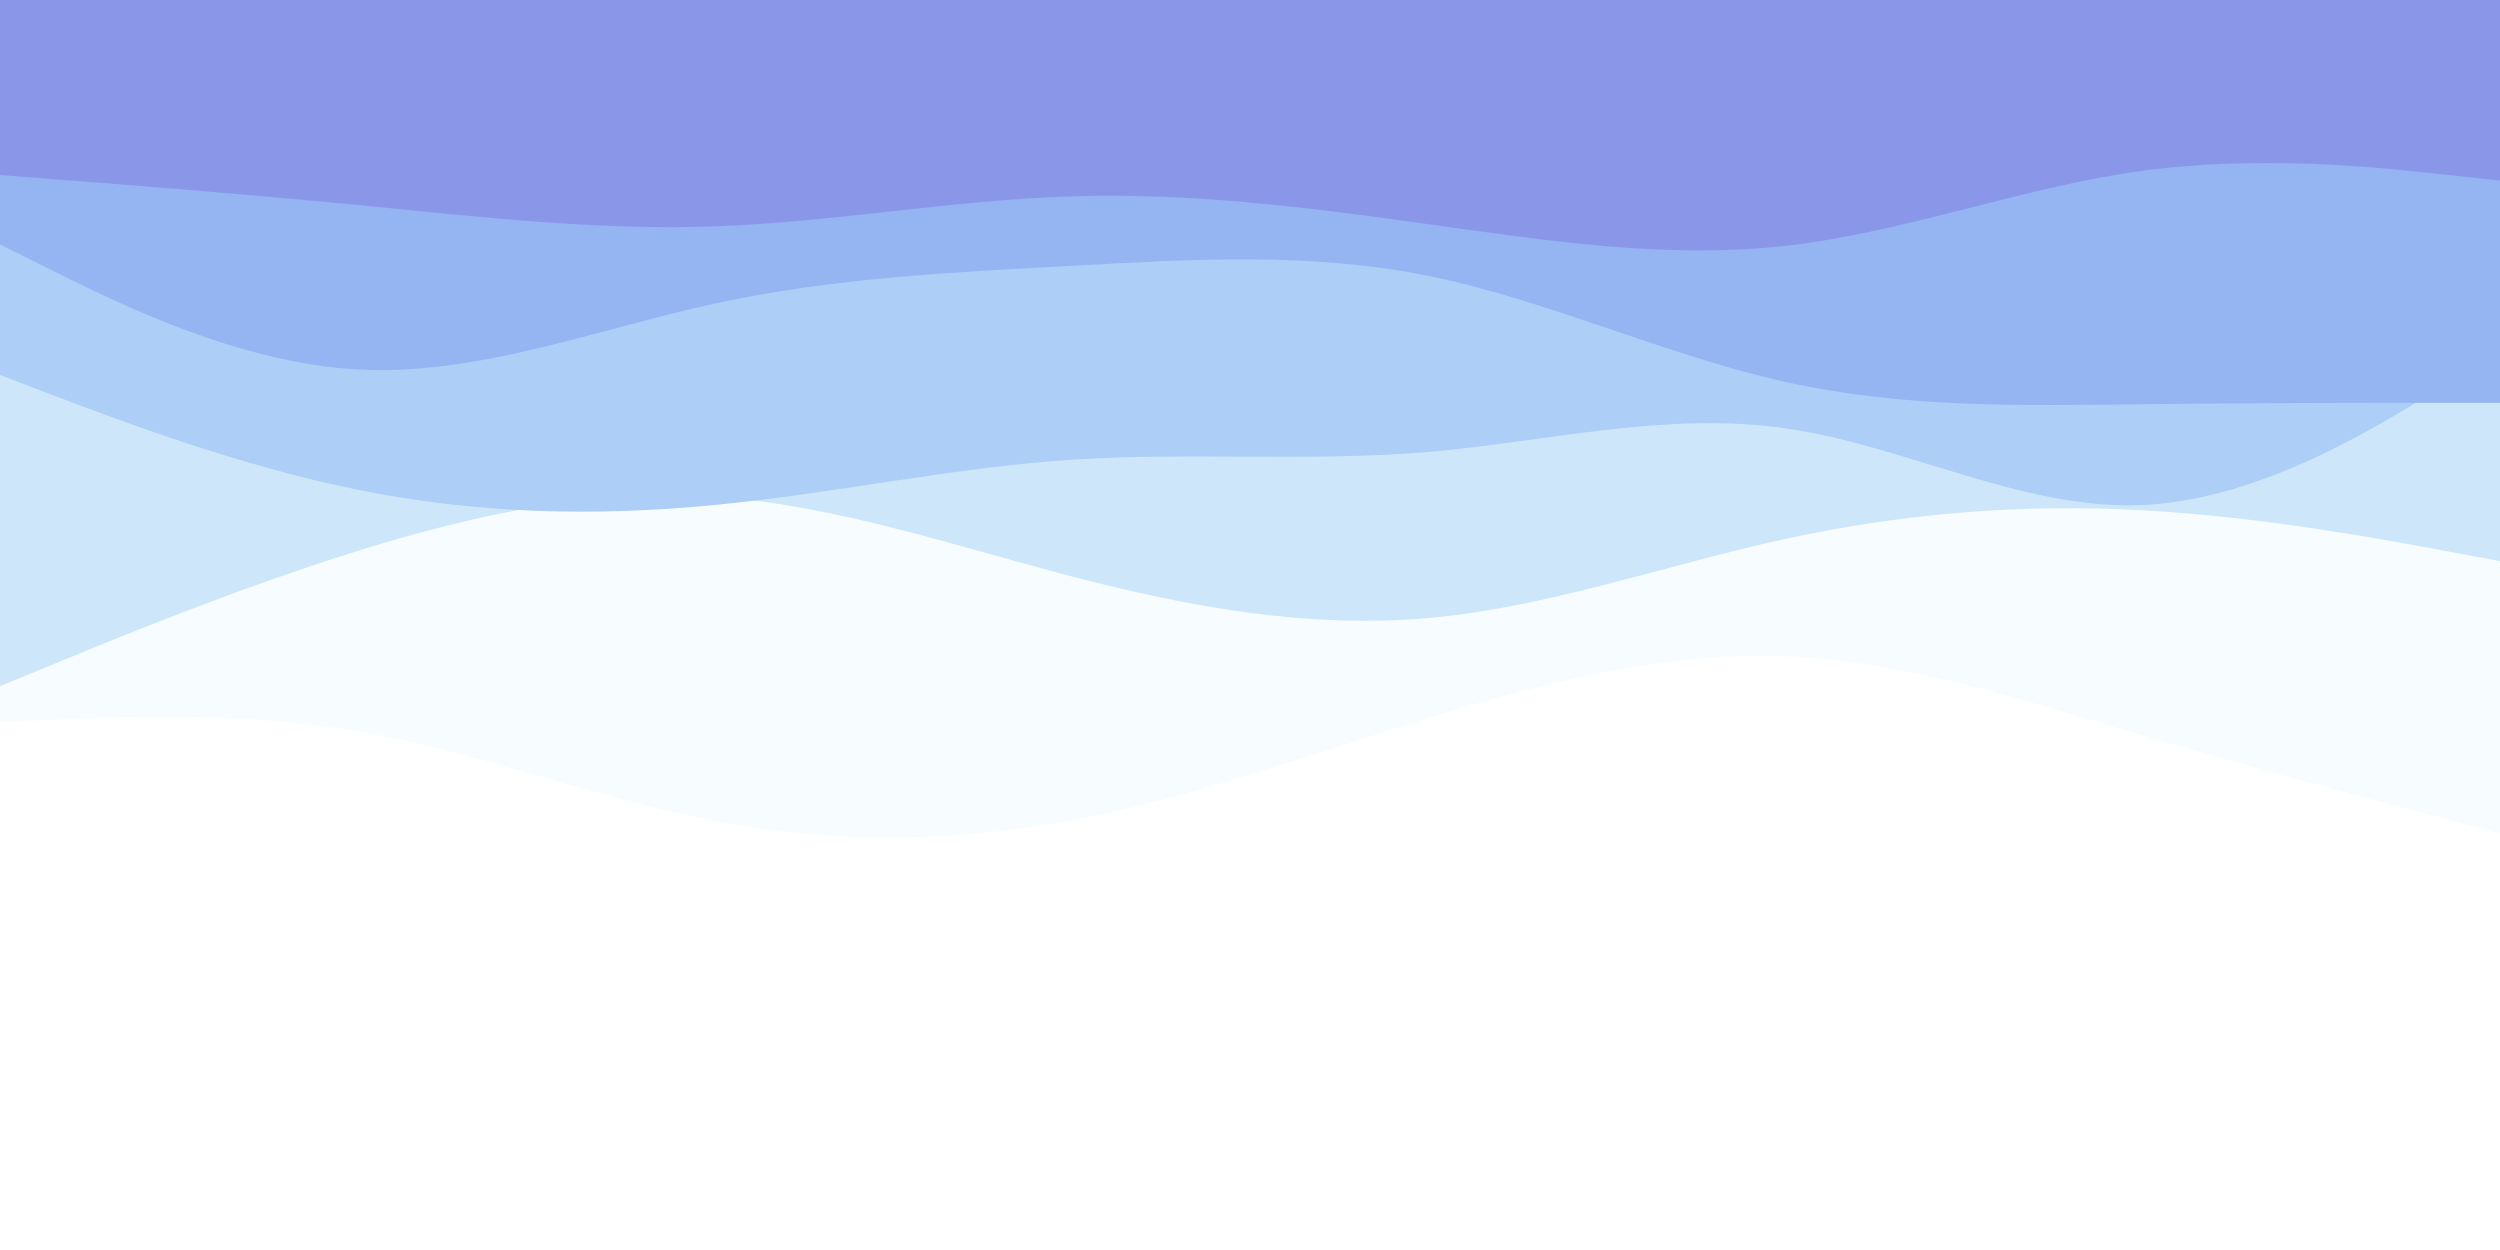 <svg id="visual" viewBox="0 0 900 450" width="900" height="450" xmlns="http://www.w3.org/2000/svg" xmlns:xlink="http://www.w3.org/1999/xlink" version="1.1"><rect x="0" y="0" width="900" height="450" fill="#ffffff"></rect><path d="M0 260L21.5 259C43 258 86 256 128.8 263.3C171.7 270.7 214.3 287.3 257.2 295.5C300 303.7 343 303.3 385.8 295.3C428.7 287.3 471.3 271.7 514.2 258.5C557 245.3 600 234.7 642.8 236.3C685.7 238 728.3 252 771.2 264.7C814 277.3 857 288.7 878.5 294.3L900 300L900 0L878.5 0C857 0 814 0 771.2 0C728.3 0 685.7 0 642.8 0C600 0 557 0 514.2 0C471.3 0 428.7 0 385.8 0C343 0 300 0 257.2 0C214.3 0 171.7 0 128.8 0C86 0 43 0 21.5 0L0 0Z" fill="#f7fcff"></path><path d="M0 247L21.5 238.2C43 229.3 86 211.7 128.8 198.3C171.7 185 214.3 176 257.2 178.8C300 181.7 343 196.3 385.8 207.5C428.7 218.7 471.3 226.3 514.2 222.5C557 218.7 600 203.3 642.8 194C685.7 184.7 728.3 181.3 771.2 183.7C814 186 857 194 878.5 198L900 202L900 0L878.5 0C857 0 814 0 771.2 0C728.3 0 685.7 0 642.8 0C600 0 557 0 514.2 0C471.3 0 428.7 0 385.8 0C343 0 300 0 257.2 0C214.3 0 171.7 0 128.8 0C86 0 43 0 21.5 0L0 0Z" fill="#cee6fa"></path><path d="M0 135L21.5 143.2C43 151.3 86 167.7 128.8 176.3C171.7 185 214.3 186 257.2 181.8C300 177.7 343 168.3 385.8 165.5C428.7 162.7 471.3 166.3 514.2 162.7C557 159 600 148 642.8 154.2C685.7 160.3 728.3 183.7 771.2 181.8C814 180 857 153 878.5 139.5L900 126L900 0L878.5 0C857 0 814 0 771.2 0C728.3 0 685.7 0 642.8 0C600 0 557 0 514.2 0C471.3 0 428.7 0 385.8 0C343 0 300 0 257.2 0C214.3 0 171.7 0 128.8 0C86 0 43 0 21.5 0L0 0Z" fill="#accef7"></path><path d="M0 88L21.5 98.7C43 109.3 86 130.7 128.8 133C171.7 135.3 214.3 118.7 257.2 109.3C300 100 343 98 385.8 95.7C428.7 93.3 471.3 90.7 514.2 99.3C557 108 600 128 642.8 137.5C685.7 147 728.3 146 771.2 145.5C814 145 857 145 878.5 145L900 145L900 0L878.5 0C857 0 814 0 771.2 0C728.3 0 685.7 0 642.8 0C600 0 557 0 514.2 0C471.3 0 428.7 0 385.8 0C343 0 300 0 257.2 0C214.3 0 171.7 0 128.8 0C86 0 43 0 21.5 0L0 0Z" fill="#94b4f2"></path><path d="M0 63L21.5 64.7C43 66.3 86 69.7 128.8 73.8C171.7 78 214.3 83 257.2 81.5C300 80 343 72 385.8 70.7C428.7 69.3 471.3 74.7 514.2 80.7C557 86.7 600 93.3 642.8 88.5C685.7 83.7 728.3 67.3 771.2 61.5C814 55.7 857 60.3 878.5 62.7L900 65L900 0L878.5 0C857 0 814 0 771.2 0C728.3 0 685.7 0 642.8 0C600 0 557 0 514.2 0C471.3 0 428.7 0 385.8 0C343 0 300 0 257.2 0C214.3 0 171.7 0 128.8 0C86 0 43 0 21.5 0L0 0Z" fill="#8a97e9"></path></svg>